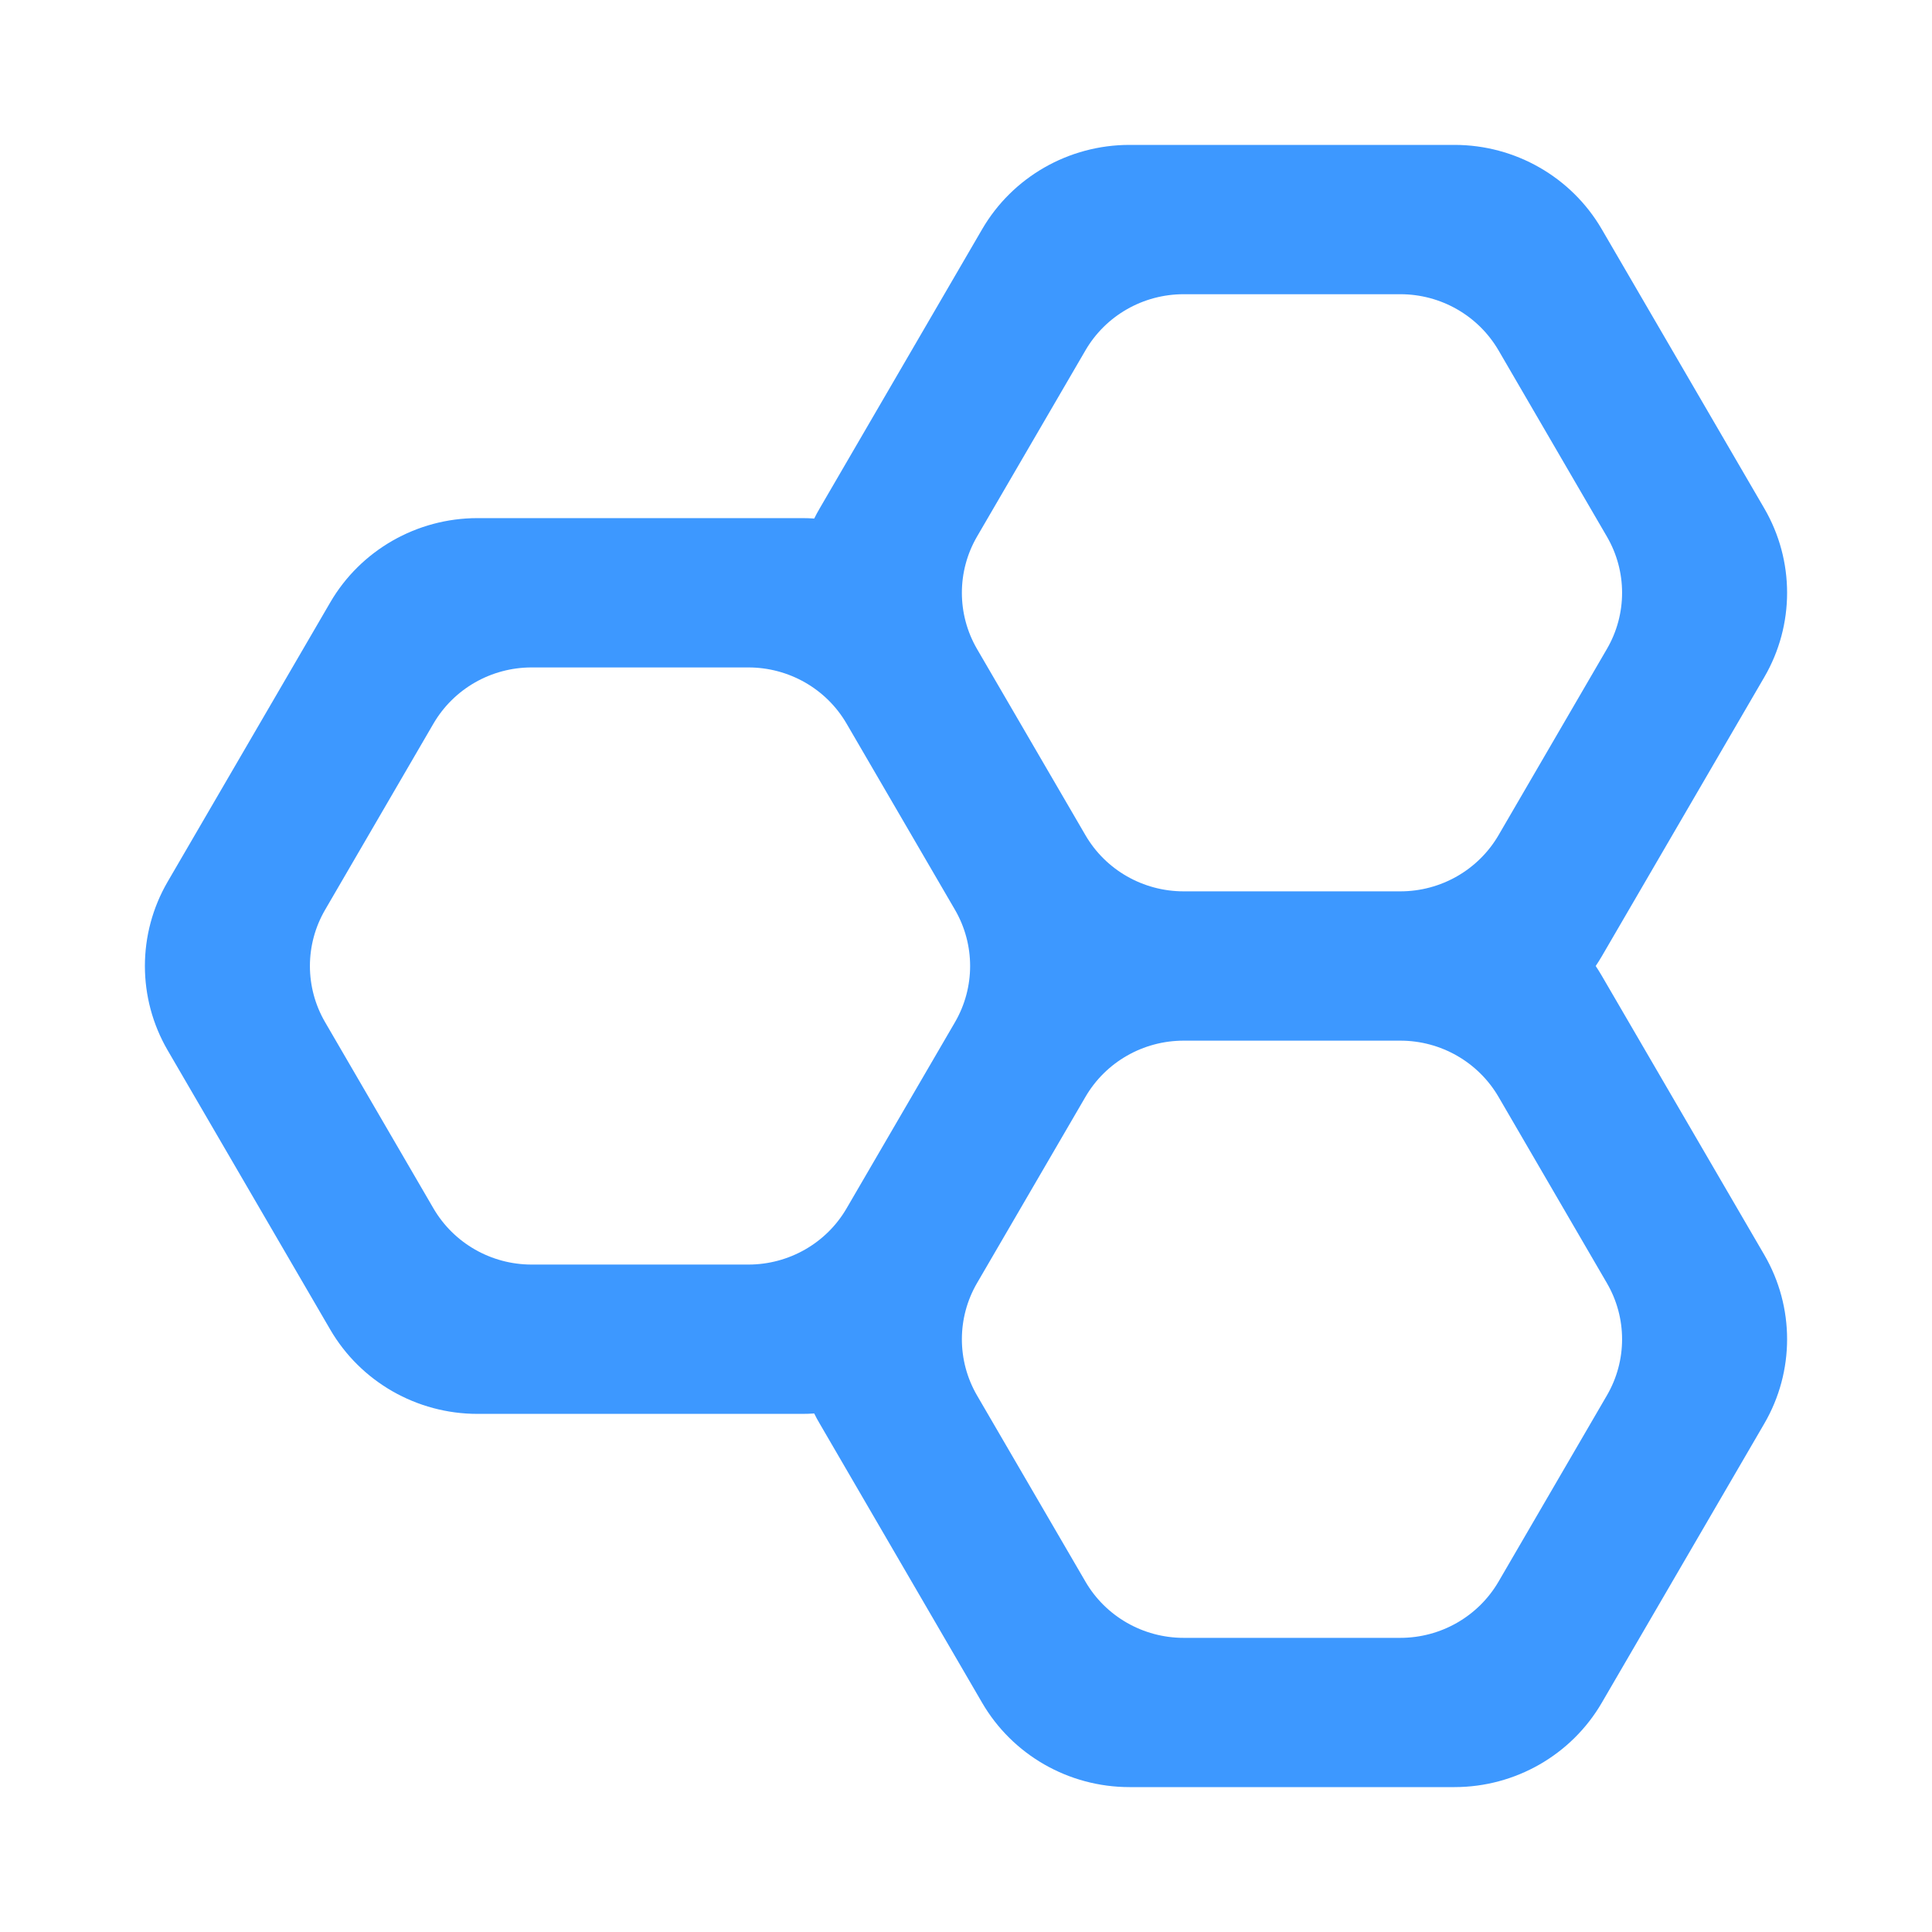 <svg width="28" height="28" viewBox="0 0 28 28" fill="none" xmlns="http://www.w3.org/2000/svg">
<path fill-rule="evenodd" clip-rule="evenodd" d="M11.8 7.515C11.824 7.466 11.851 7.417 11.879 7.369L14.234 3.322C14.674 2.566 15.488 2.1 16.369 2.1H21.08C21.96 2.1 22.774 2.566 23.214 3.322L25.57 7.369C26.01 8.125 26.01 9.057 25.57 9.813L23.214 13.86C23.186 13.908 23.157 13.954 23.126 14C23.157 14.046 23.186 14.093 23.214 14.141L25.57 18.187C26.01 18.943 26.01 19.875 25.57 20.631L23.214 24.678C22.774 25.434 21.96 25.9 21.08 25.9H16.369C15.488 25.9 14.674 25.434 14.234 24.678L11.879 20.631C11.851 20.583 11.824 20.535 11.8 20.485C11.744 20.489 11.688 20.491 11.631 20.491H6.92C6.04 20.491 5.226 20.025 4.786 19.269L2.43 15.222C1.99 14.466 1.99 13.534 2.43 12.778L4.786 8.731C5.226 7.975 6.04 7.509 6.92 7.509H11.631C11.688 7.509 11.744 7.511 11.8 7.515ZM14.16 9.406C13.867 8.902 13.867 8.28 14.16 7.776L15.731 5.078C16.024 4.574 16.567 4.264 17.154 4.264L20.295 4.264C20.882 4.264 21.424 4.574 21.718 5.078L23.288 7.776C23.582 8.28 23.582 8.902 23.288 9.406L21.718 12.104C21.424 12.608 20.882 12.918 20.295 12.918H17.154C16.567 12.918 16.024 12.608 15.731 12.104L14.16 9.406ZM4.712 13.185C4.418 13.689 4.418 14.311 4.712 14.815L6.282 17.513C6.576 18.017 7.118 18.327 7.705 18.327H10.846C11.433 18.327 11.976 18.017 12.269 17.513L13.84 14.815C14.133 14.311 14.133 13.689 13.84 13.185L12.269 10.487C11.976 9.983 11.433 9.673 10.846 9.673L7.705 9.673C7.118 9.673 6.576 9.983 6.282 10.487L4.712 13.185ZM14.16 18.595C13.867 19.099 13.867 19.72 14.16 20.224L15.731 22.922C16.024 23.426 16.567 23.737 17.154 23.737H20.295C20.882 23.737 21.424 23.426 21.718 22.922L23.288 20.224C23.582 19.72 23.582 19.099 23.288 18.595L21.718 15.897C21.424 15.393 20.882 15.082 20.295 15.082H17.154C16.567 15.082 16.024 15.393 15.731 15.897L14.16 18.595Z" fill="#3D98FF"/>
</svg>
